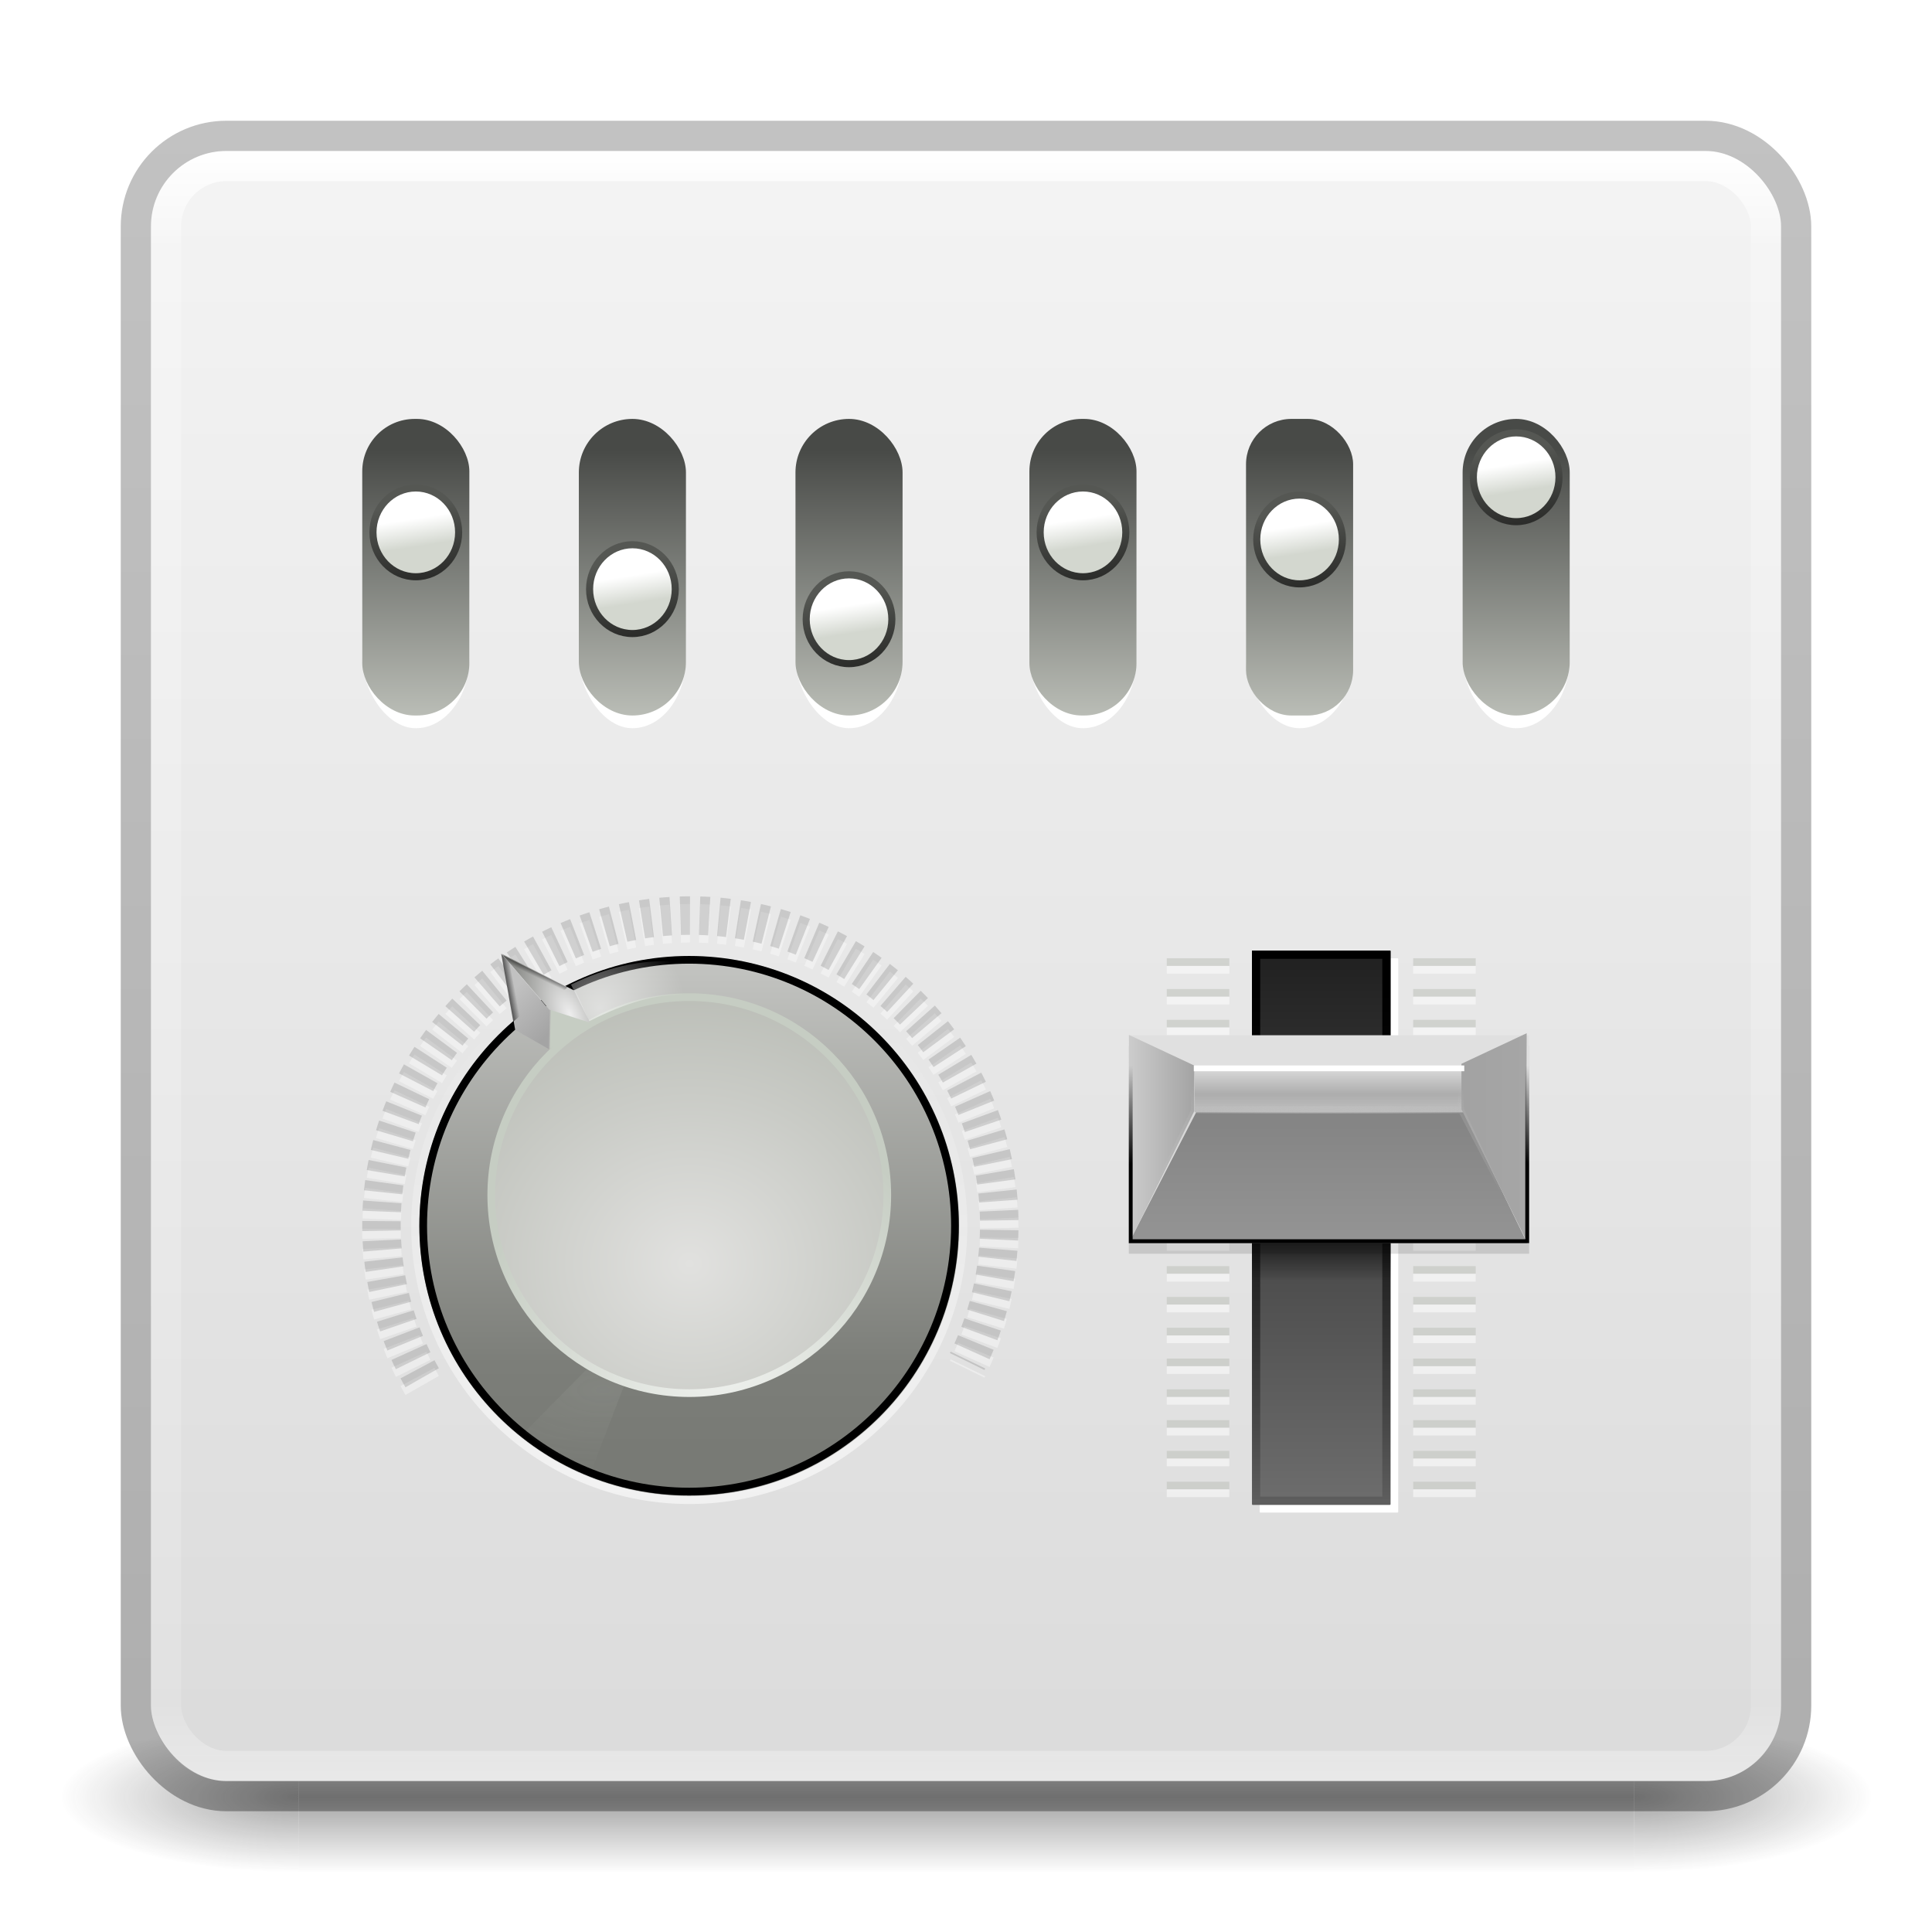 <?xml version="1.0" encoding="UTF-8" standalone="no"?>
<!-- Created with Inkscape (http://www.inkscape.org/) -->

<svg
   xmlns:dc="http://purl.org/dc/elements/1.1/"
   xmlns:cc="http://creativecommons.org/ns#"
   xmlns:rdf="http://www.w3.org/1999/02/22-rdf-syntax-ns#"
   xmlns:svg="http://www.w3.org/2000/svg"
   xmlns="http://www.w3.org/2000/svg"
   xmlns:xlink="http://www.w3.org/1999/xlink"
   xmlns:sodipodi="http://sodipodi.sourceforge.net/DTD/sodipodi-0.dtd"
   xmlns:inkscape="http://www.inkscape.org/namespaces/inkscape"
   version="1.1"
   width="64"
   height="64"
   id="svg4352"
   inkscape:version="0.91 r"
   sodipodi:docname="gnome-tweak-tool.svg">
  <sodipodi:namedview
     pagecolor="#ffffff"
     bordercolor="#666666"
     borderopacity="1"
     objecttolerance="10"
     gridtolerance="10"
     guidetolerance="10"
     inkscape:pageopacity="0"
     inkscape:pageshadow="2"
     inkscape:window-width="1855"
     inkscape:window-height="1056"
     id="namedview64"
     showgrid="true"
     inkscape:snap-global="false"
     inkscape:zoom="14.4375"
     inkscape:cx="13.263833"
     inkscape:cy="32"
     inkscape:window-x="65"
     inkscape:window-y="24"
     inkscape:window-maximized="1"
     inkscape:current-layer="layer1">
    <inkscape:grid
       type="xygrid"
       id="grid3058" />
  </sodipodi:namedview>
  <defs
     id="defs4354">
    <linearGradient
       x1="31.9"
       y1="12.294"
       x2="31.9"
       y2="24.54"
       id="linearGradient4263"
       xlink:href="#linearGradient4252"
       gradientUnits="userSpaceOnUse" />
    <linearGradient
       id="linearGradient4252">
      <stop
         id="stop4254"
         style="stop-color:#000000;stop-opacity:1"
         offset="0" />
      <stop
         id="stop4256"
         style="stop-color:#000000;stop-opacity:0"
         offset="1" />
    </linearGradient>
    <linearGradient
       x1="32.26"
       y1="38.921"
       x2="32.26"
       y2="51.794"
       id="linearGradient4272"
       xlink:href="#linearGradient4266"
       gradientUnits="userSpaceOnUse" />
    <linearGradient
       id="linearGradient4266">
      <stop
         id="stop4268"
         style="stop-color:#000000;stop-opacity:1"
         offset="0" />
      <stop
         id="stop4270"
         style="stop-color:#000000;stop-opacity:0"
         offset="1" />
    </linearGradient>
    <linearGradient
       x1="32.106"
       y1="22.974"
       x2="32.106"
       y2="40.894"
       id="linearGradient4282"
       xlink:href="#linearGradient4276"
       gradientUnits="userSpaceOnUse" />
    <linearGradient
       id="linearGradient4276">
      <stop
         id="stop4278"
         style="stop-color:#000000;stop-opacity:1"
         offset="0" />
      <stop
         id="stop4280"
         style="stop-color:#000000;stop-opacity:0"
         offset="1" />
    </linearGradient>
    <linearGradient
       x1="-90.675"
       y1="49.843"
       x2="-90.675"
       y2="3.978"
       id="linearGradient3014-6"
       xlink:href="#linearGradient3104-6-4"
       gradientUnits="userSpaceOnUse"
       gradientTransform="matrix(1.084,0,0,1.2,138.318,-0.504)" />
    <linearGradient
       id="linearGradient3104-6-4">
      <stop
         id="stop3106-3-7"
         style="stop-color:#000000;stop-opacity:0.318"
         offset="0" />
      <stop
         id="stop3108-9-2"
         style="stop-color:#000000;stop-opacity:0.24"
         offset="1" />
    </linearGradient>
    <linearGradient
       x1="24"
       y1="5"
       x2="24"
       y2="43"
       id="linearGradient3107-996"
       xlink:href="#linearGradient3924-45"
       gradientUnits="userSpaceOnUse"
       gradientTransform="matrix(1.432,0,0,1.432,-2.378,-2.378)" />
    <linearGradient
       id="linearGradient3924-45">
      <stop
         id="stop3124"
         style="stop-color:#ffffff;stop-opacity:1"
         offset="0" />
      <stop
         id="stop3126"
         style="stop-color:#ffffff;stop-opacity:0.235"
         offset="0.063" />
      <stop
         id="stop3128"
         style="stop-color:#ffffff;stop-opacity:0.157"
         offset="0.951" />
      <stop
         id="stop3130"
         style="stop-color:#ffffff;stop-opacity:0.392"
         offset="1" />
    </linearGradient>
    <linearGradient
       x1="-15.953"
       y1="5.27"
       x2="-15.953"
       y2="48.715"
       id="linearGradient3058-7"
       xlink:href="#linearGradient3600-9-9"
       gradientUnits="userSpaceOnUse"
       gradientTransform="matrix(1.314,0,0,1.26,57.681,-2.12)" />
    <linearGradient
       id="linearGradient3600-9-9">
      <stop
         id="stop3602-3-6"
         style="stop-color:#f4f4f4;stop-opacity:1"
         offset="0" />
      <stop
         id="stop3604-7-0"
         style="stop-color:#dbdbdb;stop-opacity:1"
         offset="1" />
    </linearGradient>
    <radialGradient
       cx="4.993"
       cy="43.5"
       r="2.5"
       fx="4.993"
       fy="43.5"
       id="radialGradient2873-966-168-714"
       xlink:href="#linearGradient3688-166-749-654"
       gradientUnits="userSpaceOnUse"
       gradientTransform="matrix(2.004,0,0,1.4,27.988,-17.4)" />
    <linearGradient
       id="linearGradient3688-166-749-654">
      <stop
         id="stop3088"
         style="stop-color:#181818;stop-opacity:1"
         offset="0" />
      <stop
         id="stop3090"
         style="stop-color:#181818;stop-opacity:0"
         offset="1" />
    </linearGradient>
    <radialGradient
       cx="4.993"
       cy="43.5"
       r="2.5"
       fx="4.993"
       fy="43.5"
       id="radialGradient2875-742-326-419"
       xlink:href="#linearGradient3688-464-309-604"
       gradientUnits="userSpaceOnUse"
       gradientTransform="matrix(2.004,0,0,1.4,-20.012,-104.4)" />
    <linearGradient
       id="linearGradient3688-464-309-604">
      <stop
         id="stop3094"
         style="stop-color:#181818;stop-opacity:1"
         offset="0" />
      <stop
         id="stop3096"
         style="stop-color:#181818;stop-opacity:0"
         offset="1" />
    </linearGradient>
    <linearGradient
       x1="25.058"
       y1="47.028"
       x2="25.058"
       y2="39.999"
       id="linearGradient2877-634-617-908"
       xlink:href="#linearGradient3702-501-757-795"
       gradientUnits="userSpaceOnUse" />
    <linearGradient
       id="linearGradient3702-501-757-795">
      <stop
         id="stop3100"
         style="stop-color:#181818;stop-opacity:0"
         offset="0" />
      <stop
         id="stop3102"
         style="stop-color:#181818;stop-opacity:1"
         offset="0.5" />
      <stop
         id="stop3104"
         style="stop-color:#181818;stop-opacity:0"
         offset="1" />
    </linearGradient>
    <linearGradient
       id="linearGradient27416-1-2-2">
      <stop
         offset="0"
         style="stop-color:#55c1ec;stop-opacity:1"
         id="stop27420-2-0-2" />
      <stop
         offset="1"
         style="stop-color:#3689e6;stop-opacity:1"
         id="stop27422-3-5-1" />
    </linearGradient>
    <linearGradient
       id="linearGradient4751-5-4-1-2-9-1-2-3-365-589-154-4-7-64-3-8-6-5-3-8">
      <stop
         id="stop9737-3-0-8-1-8-3-3-0-4"
         style="stop-color:#ffffff;stop-opacity:1"
         offset="0" />
      <stop
         id="stop9739-4-8-0-7-48-9-7-7-4"
         style="stop-color:#ebebeb;stop-opacity:1"
         offset="1" />
    </linearGradient>
    <linearGradient
       y2="164.598"
       x2="88.745"
       y1="164.874"
       x1="87.86"
       gradientTransform="matrix(-0.036,0.252,0.252,0.036,-20.696,3.876)"
       gradientUnits="userSpaceOnUse"
       id="linearGradient7484"
       xlink:href="#linearGradient4252"
       inkscape:collect="always" />
    <linearGradient
       inkscape:collect="always"
       xlink:href="#linearGradient4252"
       id="linearGradient6814"
       x1="87.188"
       y1="165.156"
       x2="88.25"
       y2="164.969"
       gradientUnits="userSpaceOnUse"
       gradientTransform="matrix(0.255,0,0,0.255,-5.446,-9.437)" />
    <radialGradient
       inkscape:collect="always"
       xlink:href="#linearGradient6782"
       id="radialGradient6788"
       cx="96.932"
       cy="218.718"
       fx="96.932"
       fy="218.718"
       r="6.438"
       gradientTransform="matrix(3.642,0.004,-0.002,1.786,-372.604,-313.252)"
       gradientUnits="userSpaceOnUse" />
    <linearGradient
       inkscape:collect="always"
       id="linearGradient6782">
      <stop
         style="stop-color:#e5e9e4;stop-opacity:1;"
         offset="0"
         id="stop6784" />
      <stop
         style="stop-color:#e5e9e4;stop-opacity:0;"
         offset="1"
         id="stop6786" />
    </linearGradient>
    <filter
       style="color-interpolation-filters:sRGB"
       inkscape:collect="always"
       id="filter6790"
       x="-0.281"
       width="1.561"
       y="-0.278"
       height="1.556">
      <feGaussianBlur
         inkscape:collect="always"
         stdDeviation="1.506"
         id="feGaussianBlur6792" />
    </filter>
    <linearGradient
       gradientTransform="matrix(0.845,0,0,0.616,19.337,10.483)"
       inkscape:collect="always"
       xlink:href="#linearGradient7764-0"
       id="linearGradient6340"
       gradientUnits="userSpaceOnUse"
       x1="36.575"
       y1="7.7"
       x2="36.89"
       y2="9.155" />
    <linearGradient
       inkscape:collect="always"
       id="linearGradient7764-0">
      <stop
         style="stop-color:#ffffff;stop-opacity:1"
         offset="0"
         id="stop7766-5" />
      <stop
         style="stop-color:#d3d7cf;stop-opacity:1"
         offset="1"
         id="stop7768-0" />
    </linearGradient>
    <linearGradient
       gradientTransform="matrix(0.845,0,0,0.616,19.337,10.483)"
       inkscape:collect="always"
       xlink:href="#linearGradient7772-00"
       id="linearGradient6342"
       gradientUnits="userSpaceOnUse"
       x1="37.493"
       y1="6.731"
       x2="38.28"
       y2="10.572" />
    <linearGradient
       inkscape:collect="always"
       id="linearGradient7772-00">
      <stop
         style="stop-color:#555753;stop-opacity:1;"
         offset="0"
         id="stop7774-2" />
      <stop
         style="stop-color:#2c2d2b;stop-opacity:1"
         offset="1"
         id="stop7776-8" />
    </linearGradient>
    <linearGradient
       inkscape:collect="always"
       xlink:href="#linearGradient7780-8"
       id="linearGradient6338"
       gradientUnits="userSpaceOnUse"
       gradientTransform="matrix(0.507,0,0,0.546,9.521,-3.364)"
       x1="70.25"
       y1="33.237"
       x2="70.25"
       y2="49.364" />
    <linearGradient
       id="linearGradient7780-8"
       inkscape:collect="always">
      <stop
         id="stop7782-0"
         offset="0"
         style="stop-color:#484a47;stop-opacity:1" />
      <stop
         id="stop7784-4"
         offset="1"
         style="stop-color:#babdb6;stop-opacity:1" />
    </linearGradient>
    <linearGradient
       gradientTransform="matrix(0.845,0,0,0.616,12.161,12.542)"
       inkscape:collect="always"
       xlink:href="#linearGradient7764-0"
       id="linearGradient6334"
       gradientUnits="userSpaceOnUse"
       x1="36.575"
       y1="7.7"
       x2="36.89"
       y2="9.155" />
    <linearGradient
       gradientTransform="matrix(0.845,0,0,0.616,12.161,12.542)"
       inkscape:collect="always"
       xlink:href="#linearGradient7772-00"
       id="linearGradient6336"
       gradientUnits="userSpaceOnUse"
       x1="37.493"
       y1="6.731"
       x2="38.28"
       y2="10.572" />
    <linearGradient
       inkscape:collect="always"
       xlink:href="#linearGradient7780-8"
       id="linearGradient6331"
       gradientUnits="userSpaceOnUse"
       gradientTransform="matrix(0.507,0,0,0.546,2.346,-3.364)"
       x1="70.25"
       y1="33.237"
       x2="70.25"
       y2="49.364" />
    <linearGradient
       gradientTransform="matrix(0.845,0,0,0.616,4.986,12.307)"
       inkscape:collect="always"
       xlink:href="#linearGradient7764-0"
       id="linearGradient6326"
       gradientUnits="userSpaceOnUse"
       x1="36.575"
       y1="7.7"
       x2="36.89"
       y2="9.155" />
    <linearGradient
       gradientTransform="matrix(0.845,0,0,0.616,4.986,12.307)"
       inkscape:collect="always"
       xlink:href="#linearGradient7772-00"
       id="linearGradient6328"
       gradientUnits="userSpaceOnUse"
       x1="37.493"
       y1="6.731"
       x2="38.28"
       y2="10.572" />
    <linearGradient
       inkscape:collect="always"
       xlink:href="#linearGradient7780-8"
       id="linearGradient6324"
       gradientUnits="userSpaceOnUse"
       gradientTransform="matrix(0.507,0,0,0.546,-4.829,-3.364)"
       x1="70.25"
       y1="33.237"
       x2="70.25"
       y2="49.364" />
    <linearGradient
       gradientTransform="matrix(0.845,0,0,0.616,-2.764,15.185)"
       inkscape:collect="always"
       xlink:href="#linearGradient7764-0"
       id="linearGradient6320"
       gradientUnits="userSpaceOnUse"
       x1="36.575"
       y1="7.7"
       x2="36.89"
       y2="9.155" />
    <linearGradient
       gradientTransform="matrix(0.845,0,0,0.616,-2.764,15.185)"
       inkscape:collect="always"
       xlink:href="#linearGradient7772-00"
       id="linearGradient6322"
       gradientUnits="userSpaceOnUse"
       x1="37.493"
       y1="6.731"
       x2="38.28"
       y2="10.572" />
    <linearGradient
       inkscape:collect="always"
       xlink:href="#linearGradient7780-8"
       id="linearGradient6318"
       gradientUnits="userSpaceOnUse"
       gradientTransform="matrix(0.507,0,0,0.546,-12.579,-3.364)"
       x1="70.25"
       y1="33.237"
       x2="70.25"
       y2="49.364" />
    <linearGradient
       gradientTransform="matrix(0.845,0,0,0.616,-9.939,14.188)"
       inkscape:collect="always"
       xlink:href="#linearGradient7764-0"
       id="linearGradient6314"
       gradientUnits="userSpaceOnUse"
       x1="36.575"
       y1="7.7"
       x2="36.89"
       y2="9.155" />
    <linearGradient
       gradientTransform="matrix(0.845,0,0,0.616,-9.939,14.188)"
       inkscape:collect="always"
       xlink:href="#linearGradient7772-00"
       id="linearGradient6316"
       gradientUnits="userSpaceOnUse"
       x1="37.493"
       y1="6.731"
       x2="38.28"
       y2="10.572" />
    <linearGradient
       inkscape:collect="always"
       xlink:href="#linearGradient7780-8"
       id="linearGradient6312"
       gradientUnits="userSpaceOnUse"
       gradientTransform="matrix(0.507,0,0,0.546,-19.754,-3.364)"
       x1="70.25"
       y1="33.237"
       x2="70.25"
       y2="49.364" />
    <linearGradient
       gradientTransform="matrix(0.845,0,0,0.616,-17.115,12.307)"
       inkscape:collect="always"
       xlink:href="#linearGradient7764-0"
       id="linearGradient6308"
       gradientUnits="userSpaceOnUse"
       x1="36.575"
       y1="7.7"
       x2="36.89"
       y2="9.155" />
    <linearGradient
       gradientTransform="matrix(0.845,0,0,0.616,-17.115,12.307)"
       inkscape:collect="always"
       xlink:href="#linearGradient7772-00"
       id="linearGradient6310"
       gradientUnits="userSpaceOnUse"
       x1="37.493"
       y1="6.731"
       x2="38.28"
       y2="10.572" />
    <linearGradient
       inkscape:collect="always"
       xlink:href="#linearGradient7780-8"
       id="linearGradient6306"
       gradientUnits="userSpaceOnUse"
       gradientTransform="matrix(0.507,0,0,0.546,-26.93,-3.364)"
       x1="70.25"
       y1="33.237"
       x2="70.25"
       y2="49.364" />
    <linearGradient
       inkscape:collect="always"
       xlink:href="#linearGradient6426"
       id="linearGradient6219"
       gradientUnits="userSpaceOnUse"
       x1="75.267"
       y1="67.509"
       x2="75.267"
       y2="49.062" />
    <linearGradient
       id="linearGradient6426"
       inkscape:collect="always">
      <stop
         id="stop6428"
         offset="0"
         style="stop-color:#777777;stop-opacity:1;" />
      <stop
         id="stop6430"
         offset="1"
         style="stop-color:#222222;stop-opacity:1" />
    </linearGradient>
    <linearGradient
       inkscape:collect="always"
       xlink:href="#linearGradient4252"
       id="linearGradient6424"
       x1="75.383"
       y1="49.797"
       x2="75.383"
       y2="67.792"
       gradientUnits="userSpaceOnUse" />
    <clipPath
       clipPathUnits="userSpaceOnUse"
       id="clipPath6406">
      <rect
         y="48.596"
         x="72.7"
         height="16.8"
         width="4.2"
         id="rect6408"
         style="color:#000000;display:inline;overflow:visible;visibility:visible;fill:none;stroke:#000000;stroke-width:0.5;stroke-opacity:1;marker:none;enable-background:accumulate" />
    </clipPath>
    <filter
       style="color-interpolation-filters:sRGB"
       inkscape:collect="always"
       id="filter6414"
       x="-0.129"
       width="1.259"
       y="-0.032"
       height="1.065">
      <feGaussianBlur
         inkscape:collect="always"
         stdDeviation="0.226"
         id="feGaussianBlur6416" />
    </filter>
    <filter
       style="color-interpolation-filters:sRGB"
       inkscape:collect="always"
       id="filter6203">
      <feGaussianBlur
         inkscape:collect="always"
         stdDeviation="0.179"
         id="feGaussianBlur6205" />
    </filter>
    <linearGradient
       inkscape:collect="always"
       xlink:href="#linearGradient6119"
       id="linearGradient6221"
       gradientUnits="userSpaceOnUse"
       x1="75.804"
       y1="53.373"
       x2="75.804"
       y2="52.177" />
    <linearGradient
       inkscape:collect="always"
       id="linearGradient6119">
      <stop
         style="stop-color:#bbbbbb;stop-opacity:1"
         offset="0"
         id="stop6121" />
      <stop
         id="stop6127"
         offset="0.357"
         style="stop-color:#adadad;stop-opacity:1" />
      <stop
         style="stop-color:#d9d9d9;stop-opacity:1"
         offset="1"
         id="stop6123" />
    </linearGradient>
    <linearGradient
       inkscape:collect="always"
       xlink:href="#linearGradient6129"
       id="linearGradient6223"
       gradientUnits="userSpaceOnUse"
       gradientTransform="matrix(0.233,0,0,0.233,32.567,14.996)"
       x1="184.415"
       y1="207.173"
       x2="184.415"
       y2="166.871" />
    <linearGradient
       inkscape:collect="always"
       id="linearGradient6129">
      <stop
         style="stop-color:#adadad;stop-opacity:1;"
         offset="0"
         id="stop6132" />
      <stop
         style="stop-color:#858585;stop-opacity:1"
         offset="1"
         id="stop6134" />
    </linearGradient>
    <linearGradient
       inkscape:collect="always"
       xlink:href="#linearGradient6155"
       id="linearGradient6225"
       gradientUnits="userSpaceOnUse"
       x1="199.492"
       y1="168.39"
       x2="207.978"
       y2="168.39" />
    <linearGradient
       id="linearGradient6155"
       inkscape:collect="always">
      <stop
         id="stop6158"
         offset="0"
         style="stop-color:#a2a2a2;stop-opacity:1;" />
      <stop
         id="stop6160"
         offset="1"
         style="stop-color:#a6a6a6;stop-opacity:1" />
    </linearGradient>
    <linearGradient
       inkscape:collect="always"
       xlink:href="#linearGradient6140"
       id="linearGradient6227"
       gradientUnits="userSpaceOnUse"
       gradientTransform="matrix(-0.233,0,0,0.233,117.5,14.996)"
       x1="199.492"
       y1="168.39"
       x2="207.978"
       y2="168.39" />
    <linearGradient
       inkscape:collect="always"
       id="linearGradient6140">
      <stop
         style="stop-color:#a2a2a2;stop-opacity:1;"
         offset="0"
         id="stop6143" />
      <stop
         style="stop-color:#cbcbcb;stop-opacity:1"
         offset="1"
         id="stop6145" />
    </linearGradient>
    <radialGradient
       inkscape:collect="always"
       xlink:href="#linearGradient6163"
       id="radialGradient6229"
       gradientUnits="userSpaceOnUse"
       gradientTransform="matrix(1,0,0,0.448,0,94.097)"
       cx="181.947"
       cy="170.423"
       fx="181.947"
       fy="170.423"
       r="25.854" />
    <linearGradient
       inkscape:collect="always"
       id="linearGradient6163">
      <stop
         style="stop-color:#c0c0c0;stop-opacity:1;"
         offset="0"
         id="stop6165" />
      <stop
         style="stop-color:#c0c0c0;stop-opacity:0;"
         offset="1"
         id="stop6167" />
    </linearGradient>
    <linearGradient
       inkscape:collect="always"
       xlink:href="#linearGradient4252"
       id="linearGradient6231"
       gradientUnits="userSpaceOnUse"
       x1="74.596"
       y1="57.477"
       x2="74.596"
       y2="58.615" />
    <linearGradient
       inkscape:collect="always"
       xlink:href="#linearGradient4252"
       id="linearGradient6398"
       x1="73.327"
       y1="55.071"
       x2="73.327"
       y2="52.089"
       gradientUnits="userSpaceOnUse" />
    <clipPath
       clipPathUnits="userSpaceOnUse"
       id="clipPath6367">
      <rect
         y="51.162"
         x="68.967"
         height="6.3"
         width="12.133"
         id="rect6369"
         style="color:#000000;display:inline;overflow:visible;visibility:visible;fill:none;stroke:#000000;stroke-width:0.467;stroke-miterlimit:4;stroke-dasharray:none;stroke-opacity:1;marker:none;enable-background:accumulate" />
    </clipPath>
    <filter
       style="color-interpolation-filters:sRGB"
       inkscape:collect="always"
       id="filter6387">
      <feGaussianBlur
         inkscape:collect="always"
         stdDeviation="0.139"
         id="feGaussianBlur6389" />
    </filter>
    <radialGradient
       inkscape:collect="always"
       xlink:href="#linearGradient9243"
       id="radialGradient6825"
       gradientUnits="userSpaceOnUse"
       gradientTransform="matrix(0.254,0.026,-0.026,0.257,-10.706,-9.901)"
       cx="136.188"
       cy="154.246"
       fx="136.188"
       fy="154.246"
       r="11.062" />
    <linearGradient
       inkscape:collect="always"
       id="linearGradient9243">
      <stop
         style="stop-color:#ffffff;stop-opacity:1;"
         offset="0"
         id="stop9245" />
      <stop
         style="stop-color:#ffffff;stop-opacity:0;"
         offset="1"
         id="stop9247" />
    </linearGradient>
    <linearGradient
       inkscape:collect="always"
       xlink:href="#linearGradient9217"
       id="linearGradient9223"
       x1="123.5"
       y1="150.562"
       x2="128.625"
       y2="155.812"
       gradientUnits="userSpaceOnUse"
       gradientTransform="matrix(0.255,0,0,0.255,-14.884,-5.356)" />
    <linearGradient
       inkscape:collect="always"
       id="linearGradient9217">
      <stop
         style="stop-color:#c1c1c1;stop-opacity:1;"
         offset="0"
         id="stop9219" />
      <stop
         style="stop-color:#a4a4a4;stop-opacity:1"
         offset="1"
         id="stop9221" />
    </linearGradient>
    <radialGradient
       inkscape:collect="always"
       xlink:href="#linearGradient9233"
       id="radialGradient9239"
       cx="132.719"
       cy="152.843"
       fx="132.719"
       fy="152.843"
       r="5.719"
       gradientTransform="matrix(0.232,-0.105,0.206,0.456,-43.404,-22.299)"
       gradientUnits="userSpaceOnUse" />
    <linearGradient
       inkscape:collect="always"
       id="linearGradient9233">
      <stop
         style="stop-color:#eeeeee;stop-opacity:1;"
         offset="0"
         id="stop9235" />
      <stop
         style="stop-color:#8e8f8c;stop-opacity:1"
         offset="1"
         id="stop9237" />
    </linearGradient>
    <radialGradient
       inkscape:collect="always"
       xlink:href="#linearGradient7287-3-6"
       id="radialGradient5800"
       gradientUnits="userSpaceOnUse"
       gradientTransform="matrix(0,-1.072,1.174,0,-21.822,69.616)"
       cx="26.005"
       cy="38.051"
       fx="26.005"
       fy="38.051"
       r="8.752" />
    <linearGradient
       inkscape:collect="always"
       id="linearGradient7287-3-6">
      <stop
         style="stop-color:#e1e1df;stop-opacity:1"
         offset="0"
         id="stop7289-5" />
      <stop
         style="stop-color:#babdb6;stop-opacity:1"
         offset="1"
         id="stop7291-0-9" />
    </linearGradient>
    <radialGradient
       inkscape:collect="always"
       xlink:href="#linearGradient9203"
       id="radialGradient9048"
       cx="27.804"
       cy="41.64"
       fx="27.804"
       fy="41.64"
       r="8.38"
       gradientUnits="userSpaceOnUse"
       gradientTransform="matrix(0.981,0,0,0.981,-3.475,3.927)" />
    <linearGradient
       id="linearGradient9203"
       inkscape:collect="always">
      <stop
         id="stop9205"
         offset="0"
         style="stop-color:#f1f3f0;stop-opacity:1;" />
      <stop
         id="stop9207"
         offset="1"
         style="stop-color:#c6cdc3;stop-opacity:1" />
    </linearGradient>
    <clipPath
       clipPathUnits="userSpaceOnUse"
       id="clipPath6760">
      <circle
         r="8.22"
         cy="35.007"
         cx="26.605"
         style="display:inline;overflow:visible;visibility:visible;fill:none;stroke:#000000;stroke-width:0.467;stroke-miterlimit:4;stroke-dasharray:none;stroke-opacity:1;marker:none;enable-background:accumulate"
         id="path6762" />
    </clipPath>
    <filter
       style="color-interpolation-filters:sRGB"
       inkscape:collect="always"
       id="filter6768">
      <feGaussianBlur
         inkscape:collect="always"
         stdDeviation="0.425"
         id="feGaussianBlur6770" />
    </filter>
    <linearGradient
       gradientTransform="matrix(1.087,0,0,1.087,-6.093,2.427)"
       inkscape:collect="always"
       xlink:href="#linearGradient7363-50"
       id="linearGradient5798"
       gradientUnits="userSpaceOnUse"
       x1="20.536"
       y1="41.849"
       x2="20.536"
       y2="26.787" />
    <linearGradient
       inkscape:collect="always"
       id="linearGradient7363-50">
      <stop
         style="stop-color:#787a75;stop-opacity:1"
         offset="0"
         id="stop7365-8" />
      <stop
         id="stop7371-3"
         offset="0.177"
         style="stop-color:#7c7e79;stop-opacity:1;" />
      <stop
         style="stop-color:#c4c5c2;stop-opacity:1"
         offset="1"
         id="stop7367-5" />
    </linearGradient>
    <linearGradient
       gradientTransform="matrix(1.105,0,0,1.105,-6.568,1.802)"
       inkscape:collect="always"
       xlink:href="#linearGradient9243"
       id="linearGradient5763"
       gradientUnits="userSpaceOnUse"
       x1="23.522"
       y1="42.542"
       x2="23.522"
       y2="29.011" />
  </defs>
  <g
     id="layer1">
    <g
       transform="matrix(1.5,0,0,0.556,-4,35.889)"
       id="g2036"
       style="display:inline">
      <g
         transform="matrix(1.053,0,0,1.286,-1.263,-13.429)"
         id="g3712"
         style="opacity:0.4">
        <rect
           width="5"
           height="7"
           x="38"
           y="40"
           id="rect2801"
           style="fill:url(#radialGradient2873-966-168-714);fill-opacity:1;stroke:none" />
        <rect
           width="5"
           height="7"
           x="-10"
           y="-47"
           transform="scale(-1,-1)"
           id="rect3696"
           style="fill:url(#radialGradient2875-742-326-419);fill-opacity:1;stroke:none" />
        <rect
           width="28"
           height="7"
           x="10"
           y="40"
           id="rect3700"
           style="fill:url(#linearGradient2877-634-617-908);fill-opacity:1;stroke:none" />
      </g>
    </g>
    <rect
       width="54"
       height="54"
       rx="2.5"
       ry="2.5"
       x="5"
       y="5"
       id="rect5505-21"
       style="color:#000000;fill:url(#linearGradient3058-7);fill-opacity:1;fill-rule:nonzero;stroke:none;stroke-width:1;marker:none;visibility:visible;display:inline;overflow:visible;enable-background:accumulate" />
    <rect
       width="53"
       height="53"
       rx="2"
       ry="2"
       x="5.5"
       y="5.5"
       id="rect6741"
       style="fill:none;stroke:url(#linearGradient3107-996);stroke-width:1;stroke-linecap:round;stroke-linejoin:round;stroke-miterlimit:4;stroke-opacity:1;stroke-dasharray:none;stroke-dashoffset:0" />
    <rect
       width="55"
       height="55"
       rx="3"
       ry="3"
       x="4.5"
       y="4.5"
       id="rect5505-21-8"
       style="color:#000000;fill:none;stroke:url(#linearGradient3014-6);stroke-width:1;stroke-linecap:butt;stroke-linejoin:round;stroke-miterlimit:4;stroke-opacity:1;stroke-dasharray:none;stroke-dashoffset:0;marker:none;visibility:visible;display:inline;overflow:visible;enable-background:accumulate" />
    <g
       id="g4377"
       transform="translate(-2.1879228e-7,0.123)">
      <circle
         r="9.084"
         style="display:inline;overflow:visible;visibility:visible;opacity:0.575;fill:none;stroke:url(#linearGradient5763);stroke-width:0.255;stroke-linecap:round;stroke-linejoin:miter;stroke-miterlimit:4;stroke-dasharray:none;stroke-dashoffset:0;stroke-opacity:1;marker:none;enable-background:accumulate"
         id="path5701"
         cx="22.833"
         cy="40.488" />
      <circle
         id="path5751"
         style="display:inline;overflow:visible;visibility:visible;fill:url(#linearGradient5798);fill-opacity:1;fill-rule:nonzero;stroke:none;stroke-width:0.24;marker:none;enable-background:accumulate"
         cx="22.833"
         cy="40.488"
         r="8.937" />
      <path
         sodipodi:type="arc"
         style="color:#000000;display:block;overflow:visible;visibility:visible;opacity:0.364;fill:none;stroke:#ffffff;stroke-width:1.275;stroke-miterlimit:4.1;stroke-dasharray:0.319, 0.319;stroke-dashoffset:0;stroke-opacity:1;marker:none;enable-background:accumulate"
         id="path6831"
         sodipodi:cx="22.869184"
         sodipodi:cy="40.694439"
         sodipodi:rx="10.232606"
         sodipodi:ry="10.232606"
         d="M 13.985,45.771 A 10.233,10.233 0 0 1 16.149,32.978 10.233,10.233 0 0 1 29.118,32.591 10.233,10.233 0 0 1 32.04,45.233"
         sodipodi:start="2.6224467"
         sodipodi:end="0.45955349"
         sodipodi:open="true" />
      <circle
         clip-path="url(#clipPath6760)"
         style="display:inline;overflow:visible;visibility:visible;fill:none;stroke:#000000;stroke-width:0.469;stroke-miterlimit:4;stroke-dasharray:none;stroke-opacity:1;marker:none;filter:url(#filter6768);enable-background:accumulate"
         id="path6756"
         transform="matrix(1.087,0,0,1.087,-6.093,2.427)"
         cx="26.605"
         cy="35.007"
         r="8.22" />
      <path
         sodipodi:open="true"
         sodipodi:end="0.45955349"
         sodipodi:start="2.6224467"
         d="m 13.985,45.516 a 10.233,10.233 0 0 1 2.164,-12.793 10.233,10.233 0 0 1 12.969,-0.387 10.233,10.233 0 0 1 2.922,12.642"
         sodipodi:ry="10.232606"
         sodipodi:rx="10.232606"
         sodipodi:cy="40.439358"
         sodipodi:cx="22.869184"
         id="path6827"
         style="color:#000000;display:block;overflow:visible;visibility:visible;opacity:0.136;fill:none;stroke:#000000;stroke-width:1.275;stroke-miterlimit:4.1;stroke-dasharray:0.319, 0.319;stroke-dashoffset:0;stroke-opacity:1;marker:none;enable-background:accumulate"
         sodipodi:type="arc" />
      <circle
         id="path5755"
         style="display:inline;overflow:visible;visibility:visible;fill:url(#radialGradient5800);fill-opacity:1;fill-rule:nonzero;stroke:url(#radialGradient9048);stroke-width:0.255;stroke-linecap:round;stroke-linejoin:miter;stroke-miterlimit:4;stroke-dasharray:none;stroke-dashoffset:0;stroke-opacity:1;marker:none;enable-background:accumulate"
         cx="22.833"
         cy="39.467"
         r="6.559" />
      <path
         sodipodi:nodetypes="cccc"
         inkscape:connector-curvature="0"
         id="path9209"
         d="m 18.214,34.63 0.032,-1.307 1.228,0.383 z"
         style="display:inline;fill:#c6cdc3;fill-opacity:1;stroke:none;enable-background:new" />
      <path
         sodipodi:nodetypes="ccccc"
         inkscape:connector-curvature="0"
         id="path9213"
         d="m 16.62,31.473 1.578,1.849 1.339,0.43 -0.462,-1.036 z"
         style="display:inline;fill:url(#radialGradient9239);fill-opacity:1;stroke:none;enable-background:new" />
      <path
         sodipodi:nodetypes="ccccc"
         inkscape:connector-curvature="0"
         id="path9215"
         d="m 17.066,33.992 1.116,0.638 0.032,-1.275 -1.594,-1.881 z"
         style="display:inline;fill:url(#linearGradient9223);fill-opacity:1;stroke:none;enable-background:new" />
      <path
         sodipodi:nodetypes="ccccc"
         inkscape:connector-curvature="0"
         id="path9241"
         d="m 18.915,32.493 0.606,1.212 c 2.639,-1.339 3.577,-0.764 4.942,-0.67 l 0.096,-1.307 c -1.813,0.149 -3.149,-0.445 -5.644,0.765 z"
         style="display:inline;opacity:0.535;fill:url(#radialGradient6825);fill-opacity:1;stroke:none;enable-background:new" />
      <g
         id="g6476"
         style="display:inline;opacity:0.5;enable-background:new"
         transform="matrix(0.255,0,0,0.255,-5.191,-5.1)">
        <g
           id="g6436">
          <path
             inkscape:connector-curvature="0"
             id="path6432"
             d="m 204.438,144.5 7.125,0"
             style="fill:none;stroke:#babdb6;stroke-width:1px;stroke-linecap:square;stroke-linejoin:miter;stroke-opacity:1" />
          <path
             style="fill:none;stroke:#ffffff;stroke-width:1px;stroke-linecap:square;stroke-linejoin:miter;stroke-opacity:1"
             d="m 204.438,145.5 7.125,0"
             id="path6434"
             inkscape:connector-curvature="0" />
        </g>
        <use
           x="0"
           y="0"
           xlink:href="#g6436"
           id="use6440"
           transform="translate(0,4)"
           width="400"
           height="300" />
        <use
           x="0"
           y="0"
           xlink:href="#use6440"
           id="use6442"
           transform="translate(0,4)"
           width="400"
           height="300" />
        <use
           x="0"
           y="0"
           xlink:href="#use6442"
           id="use6444"
           transform="translate(0,4)"
           width="400"
           height="300" />
        <use
           x="0"
           y="0"
           xlink:href="#use6444"
           id="use6446"
           transform="translate(0,4)"
           width="400"
           height="300" />
        <use
           x="0"
           y="0"
           xlink:href="#use6446"
           id="use6448"
           transform="translate(0,4)"
           width="400"
           height="300" />
        <use
           x="0"
           y="0"
           xlink:href="#use6448"
           id="use6450"
           transform="translate(0,4)"
           width="400"
           height="300" />
        <use
           x="0"
           y="0"
           xlink:href="#use6450"
           id="use6452"
           transform="translate(0,4)"
           width="400"
           height="300" />
        <use
           x="0"
           y="0"
           xlink:href="#use6452"
           id="use6454"
           transform="translate(0,4)"
           width="400"
           height="300" />
        <use
           x="0"
           y="0"
           xlink:href="#use6454"
           id="use6456"
           transform="translate(0,4)"
           width="400"
           height="300" />
        <use
           x="0"
           y="0"
           xlink:href="#use6456"
           id="use6458"
           transform="translate(0,4)"
           width="400"
           height="300" />
        <use
           x="0"
           y="0"
           xlink:href="#use6458"
           id="use6460"
           transform="translate(0,4)"
           width="400"
           height="300" />
        <use
           x="0"
           y="0"
           xlink:href="#use6460"
           id="use6462"
           transform="translate(0,4)"
           width="400"
           height="300" />
        <use
           x="0"
           y="0"
           xlink:href="#use6462"
           id="use6464"
           transform="translate(0,4)"
           width="400"
           height="300" />
        <use
           x="0"
           y="0"
           xlink:href="#use6464"
           id="use6466"
           transform="translate(0,4)"
           width="400"
           height="300" />
        <use
           x="0"
           y="0"
           xlink:href="#use6466"
           id="use6468"
           transform="translate(0,4)"
           width="400"
           height="300" />
        <use
           x="0"
           y="0"
           xlink:href="#use6468"
           id="use6470"
           transform="translate(0,4)"
           width="400"
           height="300" />
        <use
           x="0"
           y="0"
           xlink:href="#use6470"
           id="use6472"
           transform="translate(0,4)"
           width="400"
           height="300" />
      </g>
      <g
         transform="matrix(0.255,0,0,0.255,-13.354,-5.1)"
         style="display:inline;opacity:0.5;enable-background:new"
         id="g6679">
        <g
           id="g6681">
          <path
             style="fill:none;stroke:#babdb6;stroke-width:1px;stroke-linecap:square;stroke-linejoin:miter;stroke-opacity:1"
             d="m 204.438,144.5 7.125,0"
             id="path6683"
             inkscape:connector-curvature="0" />
          <path
             inkscape:connector-curvature="0"
             id="path6685"
             d="m 204.438,145.5 7.125,0"
             style="fill:none;stroke:#ffffff;stroke-width:1px;stroke-linecap:square;stroke-linejoin:miter;stroke-opacity:1" />
        </g>
        <use
           height="300"
           width="400"
           transform="translate(0,4)"
           id="use6687"
           xlink:href="#g6681"
           y="0"
           x="0" />
        <use
           height="300"
           width="400"
           transform="translate(0,4)"
           id="use6689"
           xlink:href="#use6687"
           y="0"
           x="0" />
        <use
           height="300"
           width="400"
           transform="translate(0,4)"
           id="use6691"
           xlink:href="#use6689"
           y="0"
           x="0" />
        <use
           height="300"
           width="400"
           transform="translate(0,4)"
           id="use6693"
           xlink:href="#use6691"
           y="0"
           x="0" />
        <use
           height="300"
           width="400"
           transform="translate(0,4)"
           id="use6695"
           xlink:href="#use6693"
           y="0"
           x="0" />
        <use
           height="300"
           width="400"
           transform="translate(0,4)"
           id="use6697"
           xlink:href="#use6695"
           y="0"
           x="0" />
        <use
           height="300"
           width="400"
           transform="translate(0,4)"
           id="use6699"
           xlink:href="#use6697"
           y="0"
           x="0" />
        <use
           height="300"
           width="400"
           transform="translate(0,4)"
           id="use6701"
           xlink:href="#use6699"
           y="0"
           x="0" />
        <use
           height="300"
           width="400"
           transform="translate(0,4)"
           id="use6703"
           xlink:href="#use6701"
           y="0"
           x="0" />
        <use
           height="300"
           width="400"
           transform="translate(0,4)"
           id="use6705"
           xlink:href="#use6703"
           y="0"
           x="0" />
        <use
           height="300"
           width="400"
           transform="translate(0,4)"
           id="use6707"
           xlink:href="#use6705"
           y="0"
           x="0" />
        <use
           height="300"
           width="400"
           transform="translate(0,4)"
           id="use6709"
           xlink:href="#use6707"
           y="0"
           x="0" />
        <use
           height="300"
           width="400"
           transform="translate(0,4)"
           id="use6711"
           xlink:href="#use6709"
           y="0"
           x="0" />
        <use
           height="300"
           width="400"
           transform="translate(0,4)"
           id="use6713"
           xlink:href="#use6711"
           y="0"
           x="0" />
        <use
           height="300"
           width="400"
           transform="translate(0,4)"
           id="use6715"
           xlink:href="#use6713"
           y="0"
           x="0" />
        <use
           height="300"
           width="400"
           transform="translate(0,4)"
           id="use6717"
           xlink:href="#use6715"
           y="0"
           x="0" />
        <use
           height="300"
           width="400"
           transform="translate(0,4)"
           id="use6719"
           xlink:href="#use6717"
           y="0"
           x="0" />
      </g>
      <g
         transform="matrix(1.093,0,0,1.093,-37.988,-21.749)"
         id="g6207"
         style="display:inline;enable-background:new">
        <path
           sodipodi:type="inkscape:offset"
           inkscape:radius="0"
           inkscape:original="M 72.724609 48.595703 C 72.710768 48.595703 72.699219 48.607253 72.699219 48.621094 L 72.699219 65.371094 C 72.699219 65.384935 72.710768 65.396484 72.724609 65.396484 L 76.875 65.396484 C 76.888841 65.396484 76.900391 65.384935 76.900391 65.371094 L 76.900391 48.621094 C 76.900391 48.607253 76.888841 48.595703 76.875 48.595703 L 72.724609 48.595703 z "
           xlink:href="#rect9811"
           style="color:#000000;display:inline;overflow:visible;visibility:visible;fill:#ffffff;fill-opacity:1;fill-rule:evenodd;stroke:none;stroke-width:0.5;marker:none;enable-background:accumulate"
           id="path9813"
           inkscape:href="#rect9811"
           d="m 72.725,48.596 c -0.014,0 -0.025,0.012 -0.025,0.025 l 0,16.75 c 0,0.014 0.012,0.025 0.025,0.025 l 4.15,0 c 0.014,0 0.025,-0.012 0.025,-0.025 l 0,-16.75 c 0,-0.014 -0.012,-0.025 -0.025,-0.025 l -4.15,0 z"
           transform="translate(0.233,0.233)" />
        <rect
           style="color:#000000;display:inline;overflow:visible;visibility:visible;fill:url(#linearGradient6219);fill-opacity:1;fill-rule:evenodd;stroke:none;stroke-width:0.5;marker:none;enable-background:accumulate"
           id="rect9811"
           width="4.2"
           height="16.8"
           x="72.7"
           y="48.596"
           rx="0.025"
           ry="0.025" />
        <rect
           clip-path="url(#clipPath6406)"
           y="48.596"
           x="72.7"
           height="16.8"
           width="4.2"
           id="rect6402"
           style="color:#000000;display:inline;overflow:visible;visibility:visible;fill:none;stroke:url(#linearGradient6424);stroke-width:0.5;stroke-opacity:1;marker:none;filter:url(#filter6414);enable-background:accumulate" />
        <path
           sodipodi:type="inkscape:offset"
           inkscape:radius="0"
           inkscape:original="M 68.972656 51.162109 C 68.969427 51.162109 68.966797 51.164739 68.966797 51.167969 L 68.966797 57.457031 C 68.966797 57.460261 68.969427 57.462891 68.972656 57.462891 L 81.09375 57.462891 C 81.09698 57.462891 81.099609 57.460261 81.099609 57.457031 L 81.099609 51.167969 C 81.099609 51.164739 81.09698 51.162109 81.09375 51.162109 L 68.972656 51.162109 z "
           xlink:href="#rect9823"
           style="color:#000000;display:inline;overflow:visible;visibility:visible;opacity:0.351;fill:#000000;fill-opacity:1;fill-rule:evenodd;stroke:none;stroke-width:0.5;marker:none;filter:url(#filter6203);enable-background:accumulate"
           id="path6185"
           inkscape:href="#rect9823"
           d="m 68.973,51.162 c -0.003,0 -0.006,0.003 -0.006,0.006 l 0,6.289 c 0,0.003 0.003,0.006 0.006,0.006 l 12.121,0 c 0.003,0 0.006,-0.003 0.006,-0.006 l 0,-6.289 c 0,-0.003 -0.003,-0.006 -0.006,-0.006 l -12.121,0 z"
           transform="translate(0,0.321)" />
        <rect
           style="color:#000000;display:inline;overflow:visible;visibility:visible;fill:#e0e0e0;fill-opacity:1;fill-rule:evenodd;stroke:none;stroke-width:0.5;marker:none;enable-background:accumulate"
           id="rect9823"
           width="12.133"
           height="6.3"
           x="68.967"
           y="51.162"
           rx="0.006"
           ry="0.006" />
        <rect
           ry="0.006"
           rx="0.006"
           y="52.096"
           x="70.963"
           height="1.4"
           width="8.141"
           id="rect9825"
           style="color:#000000;display:inline;overflow:visible;visibility:visible;fill:url(#linearGradient6221);fill-opacity:1;fill-rule:evenodd;stroke:none;stroke-width:0.5;marker:none;enable-background:accumulate" />
        <path
           style="fill:url(#linearGradient6223);fill-opacity:1;stroke:none"
           d="m 71.008,53.496 -2.042,3.967 12.075,0 -1.925,-3.967 z"
           id="path9827"
           inkscape:connector-curvature="0" />
        <path
           style="fill:url(#linearGradient6225);fill-opacity:1;stroke:none"
           d="m 199.493,158.932 0,5.922 8.397,16.971 0.088,-26.87 z"
           id="path6138"
           inkscape:connector-curvature="0"
           transform="matrix(0.233,0,0,0.233,32.567,14.996)" />
        <path
           inkscape:connector-curvature="0"
           id="path6149"
           d="m 70.952,52.08 0,1.382 -1.959,3.96 -0.021,-6.27 z"
           style="fill:url(#linearGradient6227);fill-opacity:1;stroke:none" />
        <path
           style="fill:url(#radialGradient6229);fill-opacity:1;stroke:none"
           d="m 164.226,158.932 0.088,6.01 -8.22,17.059 8.839,-16.617 34.295,0 8.574,16.529 -7.955,-17.059 -0.442,-6.01 -0.442,5.568 -33.941,0 z"
           id="path6153"
           inkscape:connector-curvature="0"
           transform="matrix(0.233,0,0,0.233,32.567,14.996)" />
        <rect
           style="color:#000000;display:block;overflow:visible;visibility:visible;opacity:0.57;fill:url(#linearGradient6231);fill-opacity:1;fill-rule:nonzero;stroke:none;stroke-width:1.212;marker:none;enable-background:accumulate"
           id="rect6171"
           width="4.2"
           height="1.137"
           x="72.7"
           y="57.433"
           rx="0.001"
           ry="0.001" />
        <rect
           clip-path="url(#clipPath6367)"
           y="51.162"
           x="68.967"
           height="6.3"
           width="12.133"
           id="rect6363"
           style="color:#000000;display:inline;overflow:visible;visibility:visible;fill:none;stroke:url(#linearGradient6398);stroke-width:0.233;stroke-miterlimit:4;stroke-dasharray:none;stroke-opacity:1;marker:none;filter:url(#filter6387);enable-background:accumulate" />
      </g>
      <rect
         style="display:inline;overflow:visible;visibility:visible;fill:#ffffff;fill-opacity:1;fill-rule:evenodd;stroke:none;stroke-width:1px;marker:none;enable-background:accumulate"
         id="rect6251"
         width="3.548"
         height="9.825"
         x="12"
         y="14.175"
         rx="2.325"
         ry="2.325" />
      <rect
         ry="1.737"
         rx="1.737"
         y="13.754"
         x="12"
         height="9.825"
         width="3.548"
         id="rect6253"
         style="display:inline;overflow:visible;visibility:visible;fill:url(#linearGradient6306);fill-opacity:1;fill-rule:evenodd;stroke:none;stroke-width:1px;marker:none;enable-background:accumulate" />
      <ellipse
         style="color:#000000;display:inline;overflow:visible;visibility:visible;fill:url(#linearGradient6308);fill-opacity:1;fill-rule:evenodd;stroke:url(#linearGradient6310);stroke-width:0.235;stroke-linecap:butt;stroke-linejoin:miter;stroke-miterlimit:4;stroke-dasharray:none;stroke-dashoffset:0;stroke-opacity:1;marker:none;enable-background:accumulate"
         id="path6255"
         cx="13.774"
         cy="17.512"
         rx="1.419"
         ry="1.471" />
      <rect
         ry="2.325"
         rx="2.325"
         y="14.175"
         x="19.175"
         height="9.825"
         width="3.548"
         id="rect6257"
         style="display:inline;overflow:visible;visibility:visible;fill:#ffffff;fill-opacity:1;fill-rule:evenodd;stroke:none;stroke-width:1px;marker:none;enable-background:accumulate" />
      <rect
         style="display:inline;overflow:visible;visibility:visible;fill:url(#linearGradient6312);fill-opacity:1;fill-rule:evenodd;stroke:none;stroke-width:1px;marker:none;enable-background:accumulate"
         id="rect6259"
         width="3.548"
         height="9.825"
         x="19.175"
         y="13.754"
         rx="1.774"
         ry="1.774" />
      <ellipse
         id="path6261"
         style="color:#000000;display:inline;overflow:visible;visibility:visible;fill:url(#linearGradient6314);fill-opacity:1;fill-rule:evenodd;stroke:url(#linearGradient6316);stroke-width:0.235;stroke-linecap:butt;stroke-linejoin:miter;stroke-miterlimit:4;stroke-dasharray:none;stroke-dashoffset:0;stroke-opacity:1;marker:none;enable-background:accumulate"
         cx="20.95"
         cy="19.393"
         rx="1.419"
         ry="1.471" />
      <rect
         style="display:inline;overflow:visible;visibility:visible;fill:#ffffff;fill-opacity:1;fill-rule:evenodd;stroke:none;stroke-width:1px;marker:none;enable-background:accumulate"
         id="rect6263"
         width="3.548"
         height="9.825"
         x="26.351"
         y="14.175"
         rx="2.325"
         ry="2.325" />
      <rect
         ry="1.774"
         rx="1.774"
         y="13.754"
         x="26.351"
         height="9.825"
         width="3.548"
         id="rect6265"
         style="display:inline;overflow:visible;visibility:visible;fill:url(#linearGradient6318);fill-opacity:1;fill-rule:evenodd;stroke:none;stroke-width:1px;marker:none;enable-background:accumulate" />
      <ellipse
         style="color:#000000;display:inline;overflow:visible;visibility:visible;fill:url(#linearGradient6320);fill-opacity:1;fill-rule:evenodd;stroke:url(#linearGradient6322);stroke-width:0.235;stroke-linecap:butt;stroke-linejoin:miter;stroke-miterlimit:4;stroke-dasharray:none;stroke-dashoffset:0;stroke-opacity:1;marker:none;enable-background:accumulate"
         id="path6267"
         cx="28.125"
         cy="20.39"
         rx="1.419"
         ry="1.471" />
      <rect
         ry="2.325"
         rx="2.325"
         y="14.175"
         x="34.1"
         height="9.825"
         width="3.548"
         id="rect6269"
         style="display:inline;overflow:visible;visibility:visible;fill:#ffffff;fill-opacity:1;fill-rule:evenodd;stroke:none;stroke-width:1px;marker:none;enable-background:accumulate" />
      <rect
         style="display:inline;overflow:visible;visibility:visible;fill:url(#linearGradient6324);fill-opacity:1;fill-rule:evenodd;stroke:none;stroke-width:1px;marker:none;enable-background:accumulate"
         id="rect6271"
         width="3.548"
         height="9.825"
         x="34.1"
         y="13.754"
         rx="1.737"
         ry="1.737" />
      <ellipse
         id="path6273"
         style="color:#000000;display:inline;overflow:visible;visibility:visible;fill:url(#linearGradient6326);fill-opacity:1;fill-rule:evenodd;stroke:url(#linearGradient6328);stroke-width:0.235;stroke-linecap:butt;stroke-linejoin:miter;stroke-miterlimit:4;stroke-dasharray:none;stroke-dashoffset:0;stroke-opacity:1;marker:none;enable-background:accumulate"
         cx="35.875"
         cy="17.512"
         rx="1.419"
         ry="1.471" />
      <rect
         style="display:inline;overflow:visible;visibility:visible;fill:#ffffff;fill-opacity:1;fill-rule:evenodd;stroke:none;stroke-width:1px;marker:none;enable-background:accumulate"
         id="rect6275"
         width="3.548"
         height="9.825"
         x="41.276"
         y="14.175"
         rx="2.325"
         ry="2.325" />
      <rect
         ry="1.502"
         rx="1.502"
         y="13.754"
         x="41.276"
         height="9.825"
         width="3.548"
         id="rect6277"
         style="display:inline;overflow:visible;visibility:visible;fill:url(#linearGradient6331);fill-opacity:1;fill-rule:evenodd;stroke:none;stroke-width:1px;marker:none;enable-background:accumulate" />
      <ellipse
         style="color:#000000;display:inline;overflow:visible;visibility:visible;fill:url(#linearGradient6334);fill-opacity:1;fill-rule:evenodd;stroke:url(#linearGradient6336);stroke-width:0.235;stroke-linecap:butt;stroke-linejoin:miter;stroke-miterlimit:4;stroke-dasharray:none;stroke-dashoffset:0;stroke-opacity:1;marker:none;enable-background:accumulate"
         id="path6279"
         cx="43.05"
         cy="17.747"
         rx="1.419"
         ry="1.471" />
      <rect
         ry="2.325"
         rx="2.325"
         y="14.175"
         x="48.451"
         height="9.825"
         width="3.548"
         id="rect6281"
         style="display:inline;overflow:visible;visibility:visible;fill:#ffffff;fill-opacity:1;fill-rule:evenodd;stroke:none;stroke-width:1px;marker:none;enable-background:accumulate" />
      <rect
         style="display:inline;overflow:visible;visibility:visible;fill:url(#linearGradient6338);fill-opacity:1;fill-rule:evenodd;stroke:none;stroke-width:1px;marker:none;enable-background:accumulate"
         id="rect6283"
         width="3.548"
         height="9.825"
         x="48.451"
         y="13.754"
         rx="1.774"
         ry="1.774" />
      <ellipse
         id="path6285"
         style="color:#000000;display:inline;overflow:visible;visibility:visible;fill:url(#linearGradient6340);fill-opacity:1;fill-rule:evenodd;stroke:url(#linearGradient6342);stroke-width:0.235;stroke-linecap:butt;stroke-linejoin:miter;stroke-miterlimit:4;stroke-dasharray:none;stroke-dashoffset:0;stroke-opacity:1;marker:none;enable-background:accumulate"
         cx="50.225"
         cy="15.687"
         rx="1.419"
         ry="1.471" />
      <rect
         y="35.172"
         x="39.546"
         height="0.191"
         width="8.96"
         id="rect6400"
         style="color:#000000;display:block;overflow:visible;visibility:visible;fill:#ffffff;fill-opacity:1;stroke:none;stroke-width:1;marker:none;enable-background:accumulate" />
      <path
         transform="matrix(0.255,0,0,0.255,25.074,26.094)"
         sodipodi:nodetypes="ccccc"
         inkscape:connector-curvature="0"
         id="path6772"
         d="m -22.018,74.961 c 1.43,0.75 2.988,1.5 4.75,2.25 l -4.125,10.75 c -2.917,-0.933 -5.833,-2.166 -8.75,-4.75 z"
         style="display:inline;opacity:0.268;fill:url(#radialGradient6788);fill-opacity:1;stroke:none;filter:url(#filter6790);enable-background:new" />
      <path
         inkscape:connector-curvature="0"
         id="path6806"
         d="m 16.604,31.473 0.399,2.248 0.223,-0.191 -0.351,-1.754 z"
         style="display:inline;opacity:0.64;fill:url(#linearGradient6814);fill-opacity:1;stroke:none;enable-background:new" />
      <path
         sodipodi:nodetypes="ccccc"
         style="display:inline;opacity:0.64;fill:url(#linearGradient7484);fill-opacity:1;stroke:none;enable-background:new"
         d="m 16.659,31.523 2.136,1.065 -0.221,0.194 -1.654,-0.948 z"
         id="path6820"
         inkscape:connector-curvature="0" />
    </g>
  </g>
</svg>
